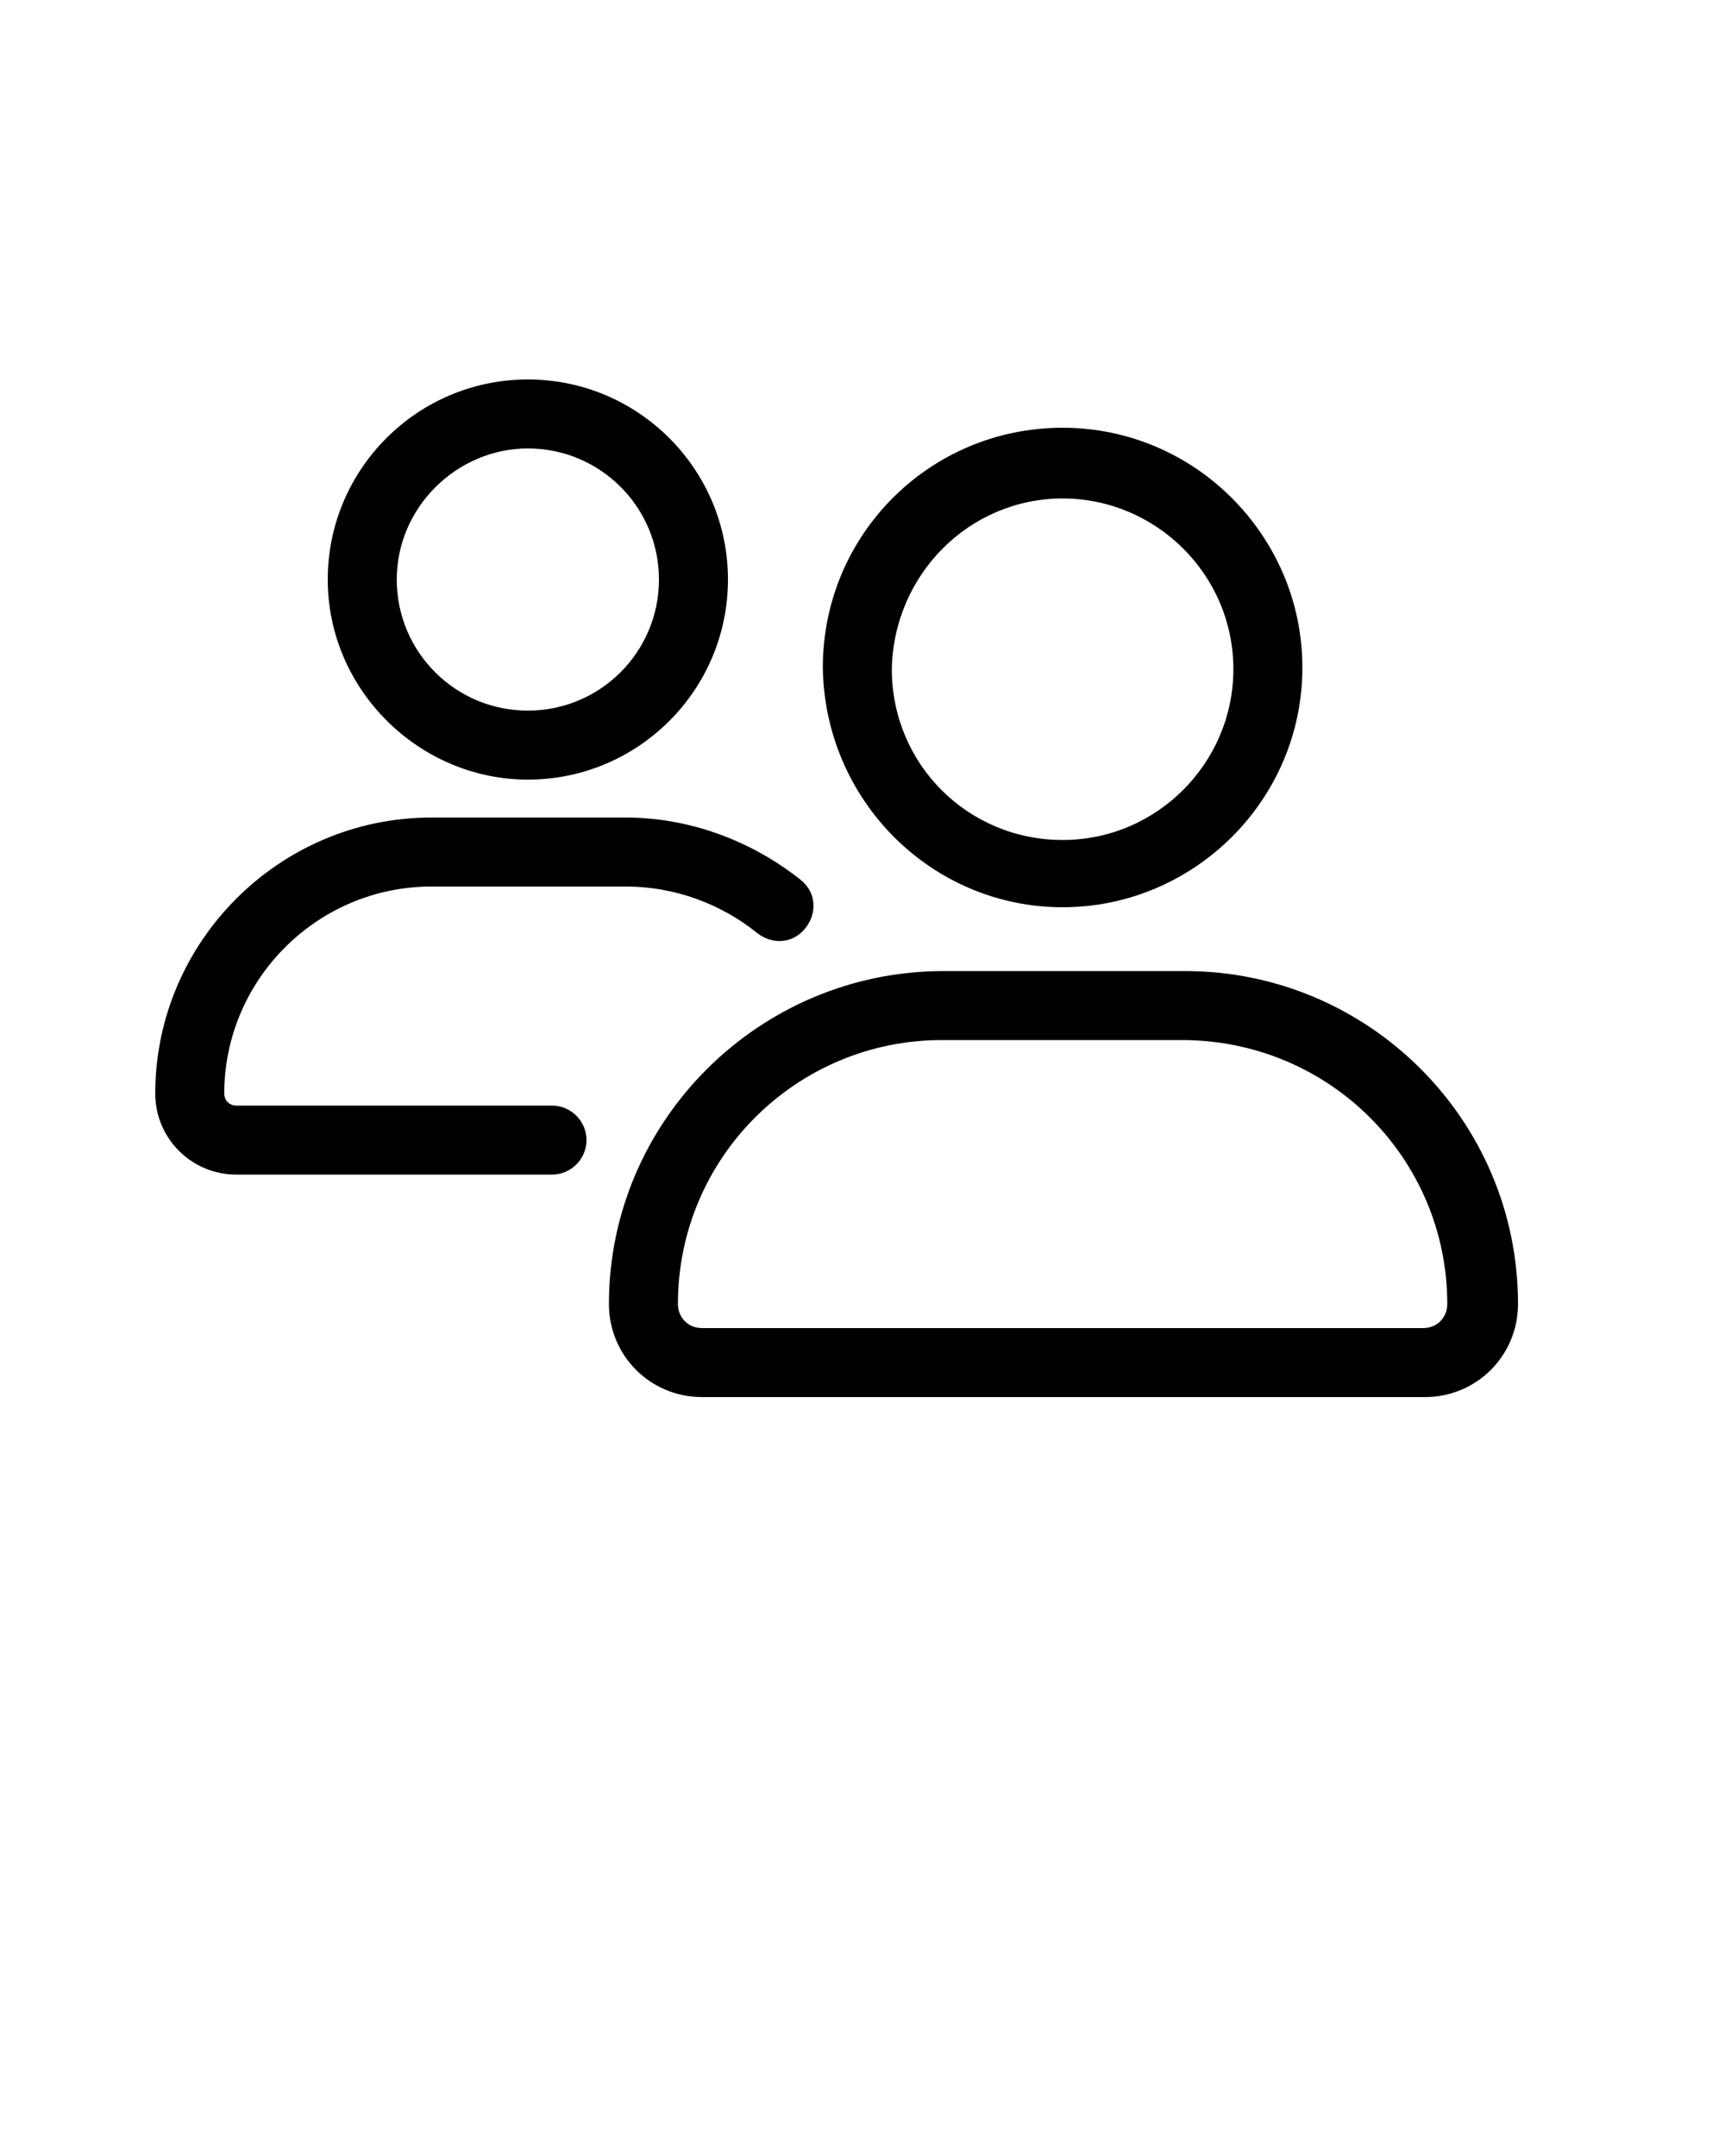 <svg xmlns="http://www.w3.org/2000/svg" xmlns:xlink="http://www.w3.org/1999/xlink" version="1.1" x="0px" y="0px" viewBox="0 0 100 125" style="enable-background:new 0 0 100 100;" xml:space="preserve"><g><path d="M61.6,52.6c7.6,0,13.9-6.2,13.9-13.9c0-7.6-6.2-13.9-13.9-13.9s-13.9,6.2-13.9,13.9C47.8,46.4,54,52.6,61.6,52.6z    M61.6,28.9c5.4,0,9.9,4.4,9.9,9.9c0,5.4-4.4,9.9-9.9,9.9s-9.9-4.4-9.9-9.9C51.8,33.3,56.2,28.9,61.6,28.9z"/><path d="M54.7,56.3C44,56.3,35.3,65,35.3,75.6c0,3,2.4,5.4,5.4,5.4h41.9c3,0,5.4-2.4,5.4-5.4c0-10.7-8.7-19.3-19.3-19.3H54.7z    M83.9,75.6c0,0.8-0.6,1.4-1.4,1.4H40.7c-0.8,0-1.4-0.6-1.4-1.4c0-8.5,6.9-15.3,15.3-15.3h13.9C77.1,60.3,83.9,67.2,83.9,75.6z"/><path d="M30.6,45.2c6.4,0,11.6-5.2,11.6-11.6S37,22,30.6,22s-11.6,5.2-11.6,11.6S24.3,45.2,30.6,45.2z M30.6,26   c4.2,0,7.6,3.4,7.6,7.6s-3.4,7.6-7.6,7.6s-7.6-3.4-7.6-7.6S26.5,26,30.6,26z"/><path d="M13.7,68.1H32c1.1,0,2-0.9,2-2s-0.9-2-2-2H13.7c-0.4,0-0.7-0.3-0.7-0.7c0-6.6,5.4-12,12-12h11.3c2.8,0,5.5,1,7.6,2.7   c0.9,0.7,2.1,0.6,2.8-0.3c0.7-0.9,0.6-2.1-0.3-2.8c-2.9-2.3-6.5-3.6-10.1-3.6H25c-8.8,0-16,7.2-16,16C9,66,11.1,68.1,13.7,68.1z"/></g></svg>